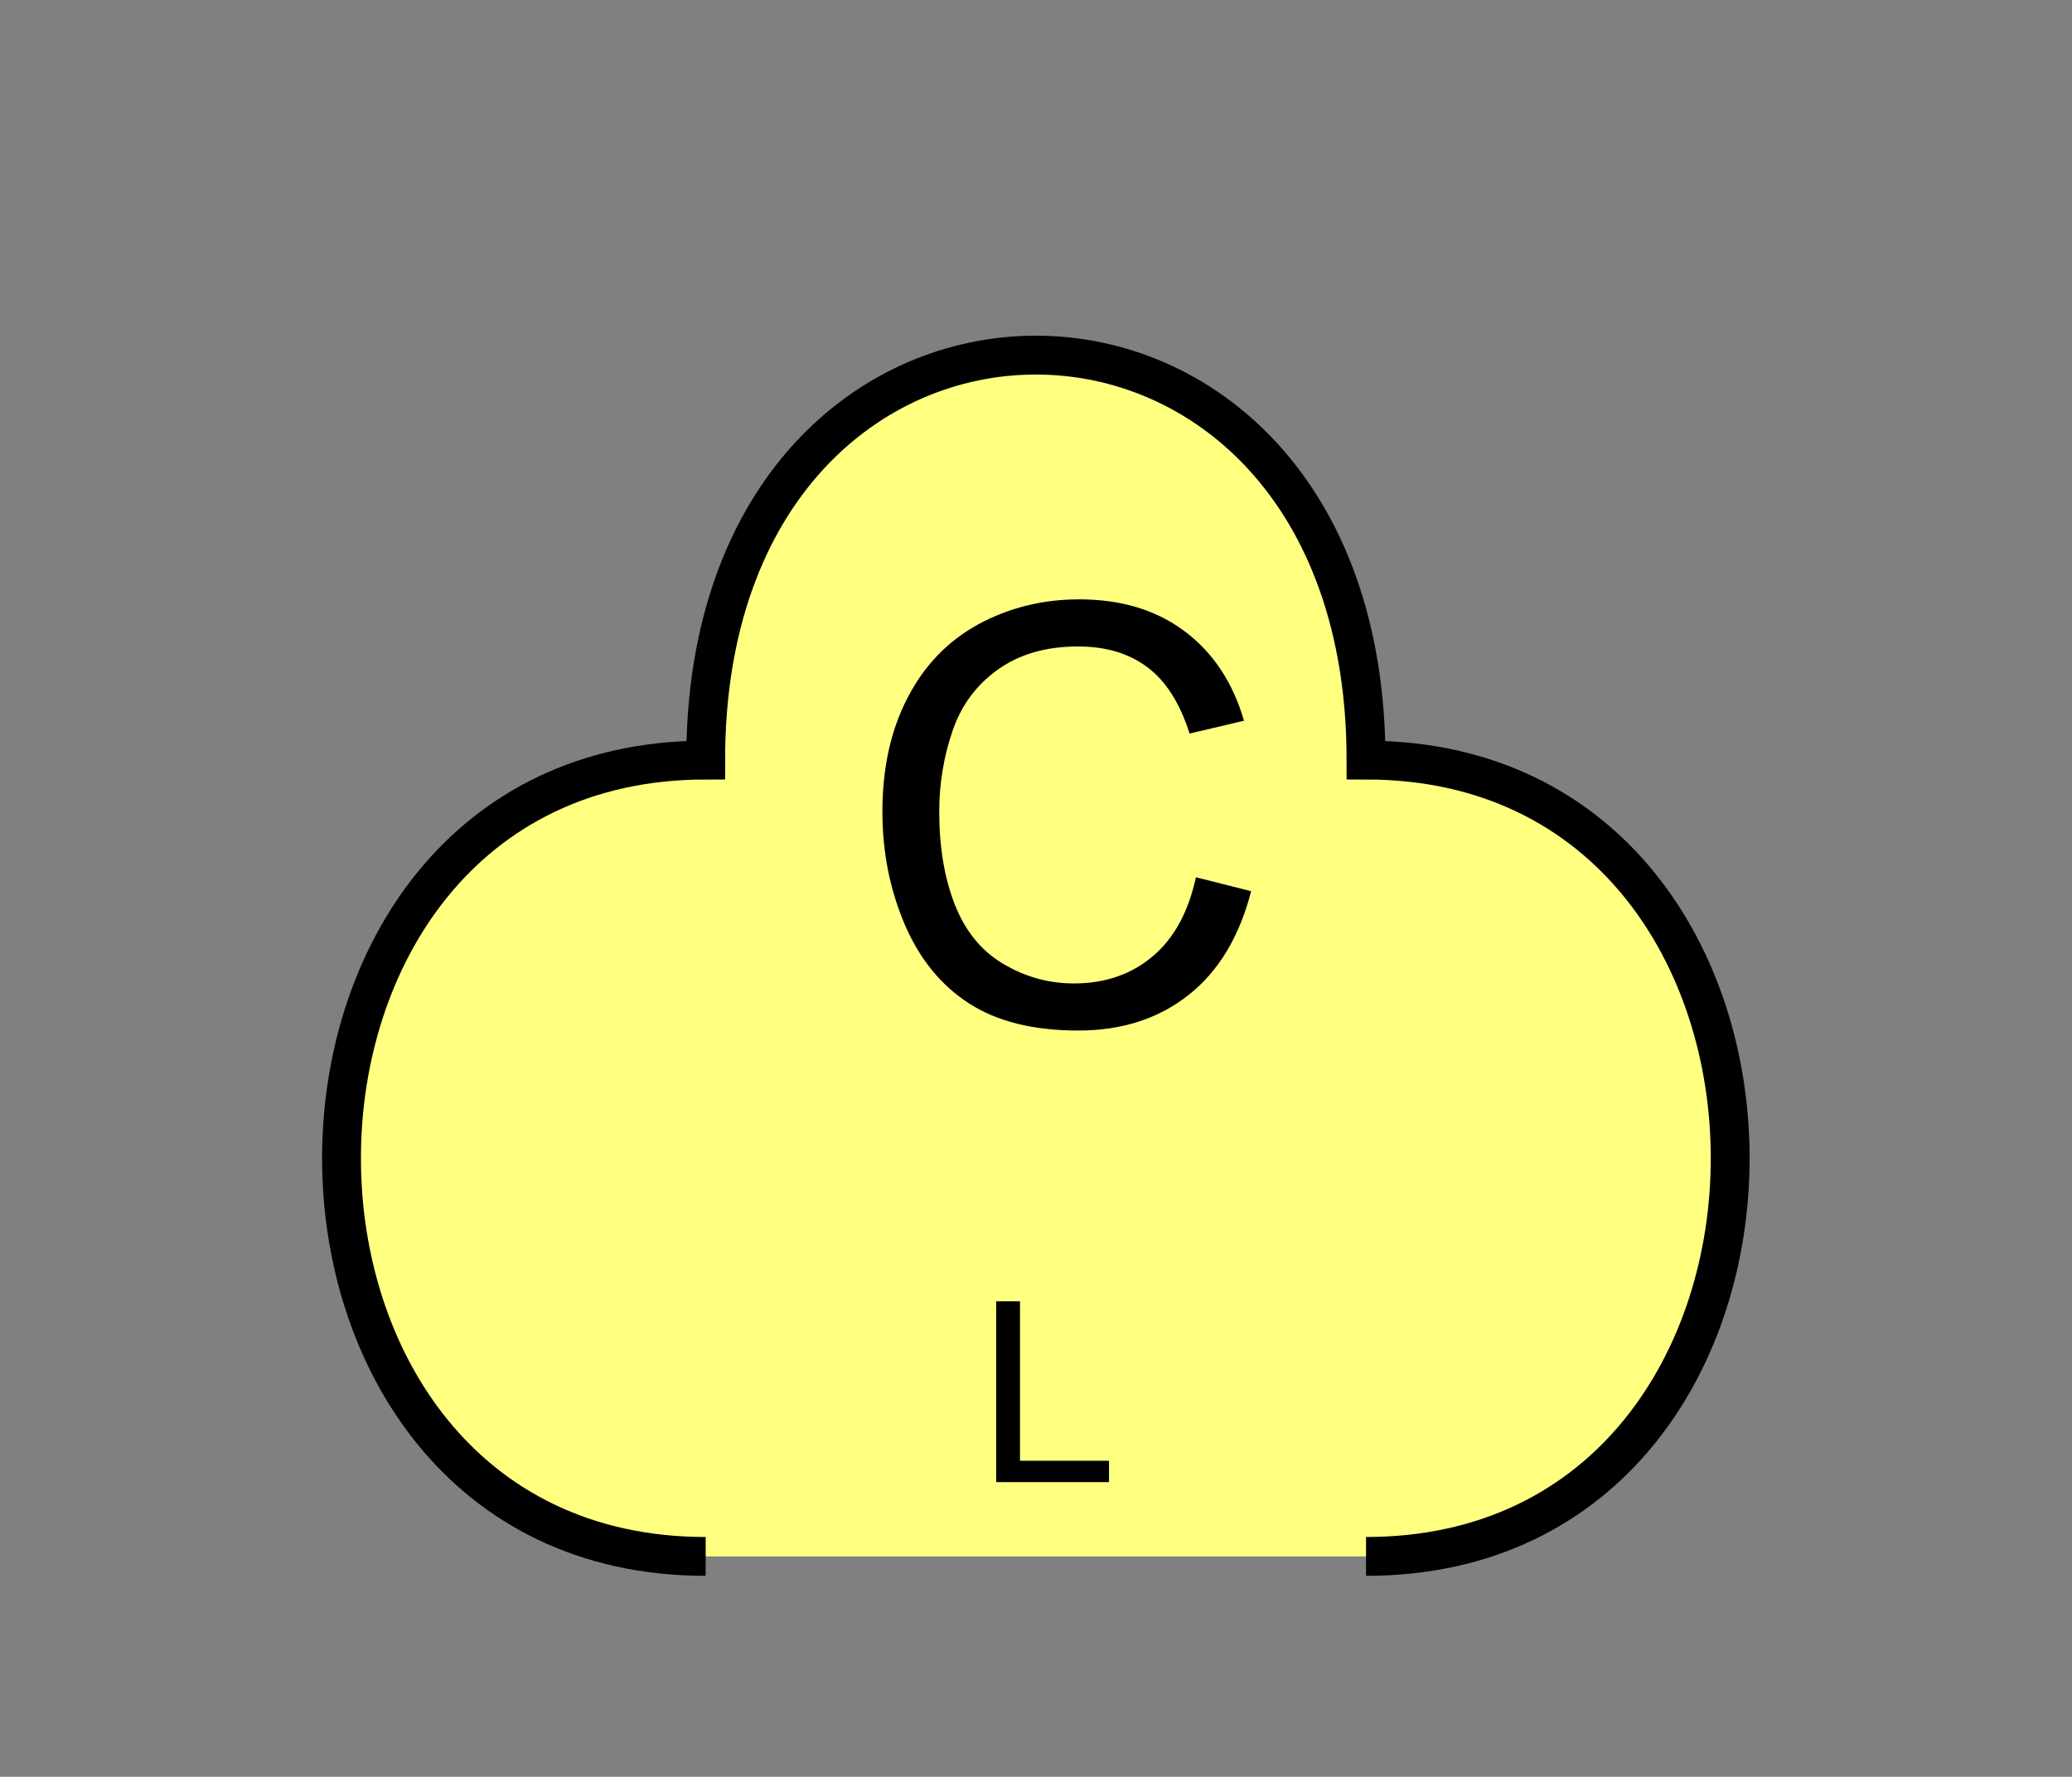 <?xml version="1.0" encoding="UTF-8" standalone="no"?>
<svg
   xmlns:dc="http://purl.org/dc/elements/1.1/"
   xmlns:cc="http://creativecommons.org/ns#"
   xmlns:rdf="http://www.w3.org/1999/02/22-rdf-syntax-ns#"
   xmlns:svg="http://www.w3.org/2000/svg"
   xmlns="http://www.w3.org/2000/svg"
   id="svg13"
   height="116.06mm"
   width="135.35mm"
   version="1.0">
  <rect width="100%" height="100%" fill="#808080" stroke="none"/>
  <defs
     id="defs3">
    <pattern
       y="0"
       x="0"
       height="6"
       width="6"
       patternUnits="userSpaceOnUse"
       id="EMFhbasepattern" />
  </defs>
  <path
     id="path5"
     d="  M 337.261,384.254   C 457.141,384.254 457.141,187.651 337.261,187.651   C 337.261,54.345 174.225,54.345 174.225,187.651   C 54.345,187.651 54.345,384.254 174.225,384.254   z "
     style="fill:#ffff80;fill-rule:evenodd;fill-opacity:1;stroke:none;" />
  <path
     id="path7"
     d="  M 337.261,384.254   C 457.141,384.254 457.141,187.651 337.261,187.651   C 337.261,54.345 174.225,54.345 174.225,187.651   C 54.345,187.651 54.345,384.254 174.225,384.254  "
     style="fill:none;stroke:#000000;stroke-width:9.59px;stroke-linecap:butt;stroke-linejoin:miter;stroke-miterlimit:10;stroke-dasharray:none;stroke-opacity:1;" />
  <path
     id="path9"
     d="  M 295.263,216.582   L 308.89,220.019   C 306.012,231.208 300.898,239.759 293.465,245.633   C 286.033,251.507 276.962,254.424 266.252,254.424   C 255.144,254.424 246.113,252.187 239.16,247.671   C 232.207,243.156 226.932,236.602 223.296,228.051   C 219.659,219.459 217.861,210.269 217.861,200.439   C 217.861,189.689 219.899,180.339 224.015,172.387   C 228.091,164.395 233.925,158.321 241.477,154.165   C 249.07,150.049 257.381,147.971 266.452,147.971   C 276.762,147.971 285.433,150.569 292.466,155.843   C 299.459,161.078 304.374,168.431 307.131,177.941   L 293.705,181.098   C 291.307,173.625 287.871,168.151 283.315,164.754   C 278.76,161.318 273.046,159.6 266.172,159.6   C 258.26,159.6 251.667,161.518 246.352,165.314   C 241.038,169.11 237.282,174.185 235.124,180.579   C 232.966,186.972 231.887,193.565 231.887,200.359   C 231.887,209.11 233.166,216.742 235.723,223.296   C 238.281,229.809 242.237,234.724 247.631,237.921   C 253.026,241.158 258.86,242.796 265.134,242.796   C 272.766,242.796 279.239,240.598 284.514,236.163   C 289.789,231.767 293.385,225.254 295.263,216.582   z "
     style="fill:#000000;fill-rule:evenodd;fill-opacity:1;stroke:none;" />
  <path
     id="path11"
     d="  M 245.953,365.912   L 245.953,321.277   L 251.827,321.277   L 251.827,360.638   L 273.805,360.638   L 273.805,365.912   z "
     style="fill:#000000;fill-rule:evenodd;fill-opacity:1;stroke:none;" />
</svg>

